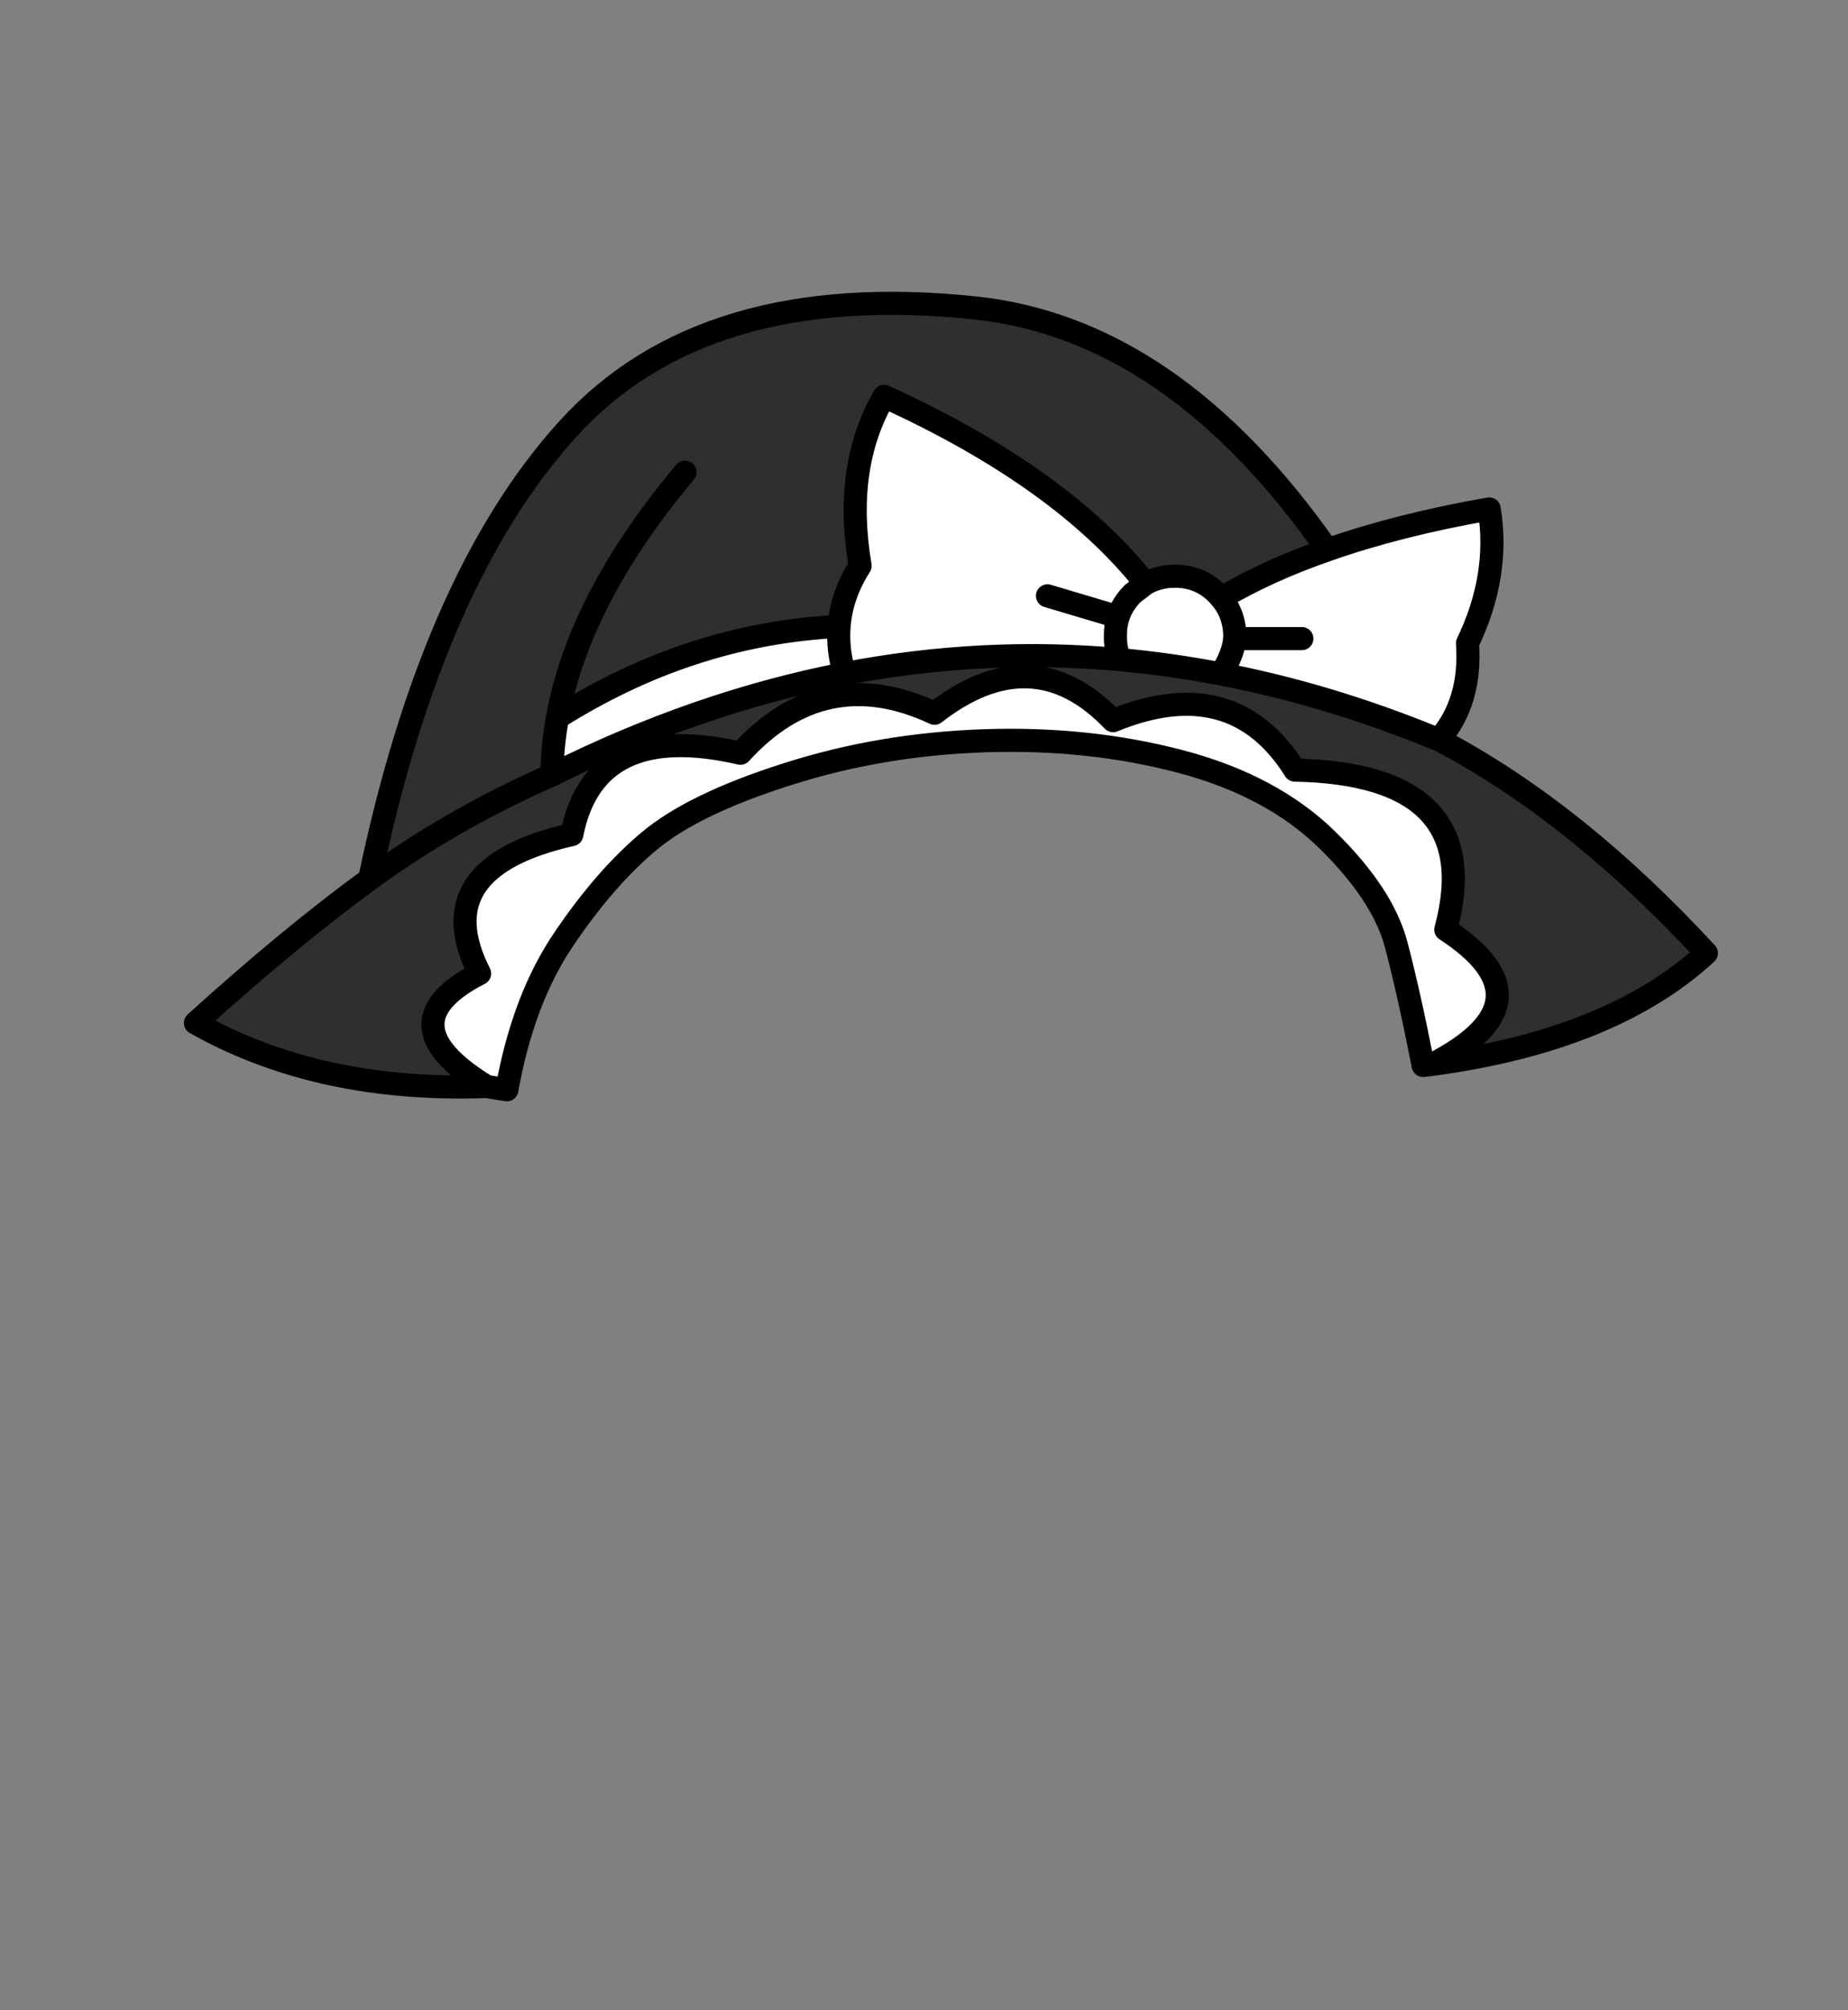 <?xml version="1.0" encoding="UTF-8" standalone="no"?>
<svg xmlns:xlink="http://www.w3.org/1999/xlink" height="434.9px" width="399.95px" xmlns="http://www.w3.org/2000/svg">
  <rect width="100%" height="100%" fill="#808080" stroke="none"/>
  <g transform="matrix(1, 0, 0, 1, 210.75, 443.1)">
    <use height="175.15" transform="matrix(1.0, 0.0, 0.0, 1.0, -170.95, -380.0)" width="332.0" xlink:href="#shape0"/>
  </g>
  <defs>
    <g id="shape0" transform="matrix(1, 0, 0, 1, 170.95, 380.0)">
      <path d="M76.55 -324.15 Q91.9 -329.55 111.55 -333.0 113.9 -318.6 106.85 -303.95 107.75 -291.2 100.65 -283.1 L99.7 -283.45 Q76.55 -292.9 53.5 -297.3 42.55 -299.4 31.65 -300.4 1.75 -303.1 -28.0 -297.35 -29.55 -302.6 -29.15 -307.6 -29.55 -302.6 -28.0 -297.35 -59.75 -291.2 -91.3 -275.45 -91.25 -281.6 -90.1 -287.85 -61.3 -306.0 -29.15 -307.6 -28.65 -314.35 -24.6 -320.7 -28.25 -342.1 -19.4 -357.35 19.0 -339.85 37.2 -316.85 L34.4 -314.7 Q32.15 -312.45 31.25 -309.65 30.6 -307.7 30.65 -305.5 30.6 -302.75 31.65 -300.4 30.6 -302.75 30.65 -305.5 30.6 -307.7 31.25 -309.65 L15.95 -314.2 31.25 -309.65 Q32.15 -312.45 34.4 -314.7 L37.2 -316.85 Q40.05 -318.45 43.55 -318.45 48.9 -318.45 52.65 -314.7 L53.55 -313.7 Q63.55 -319.65 76.55 -324.15 M99.25 -212.85 L97.25 -212.6 Q94.25 -227.95 91.4 -238.8 88.5 -249.65 76.5 -261.4 64.45 -273.2 44.6 -278.4 24.75 -283.6 2.35 -282.85 -20.1 -282.1 -40.4 -275.6 -60.7 -269.15 -70.25 -261.15 -79.8 -253.15 -88.65 -240.05 -97.55 -227.0 -101.05 -207.35 L-105.4 -208.05 Q-127.9 -221.75 -106.95 -232.5 -118.65 -255.45 -87.0 -262.55 -82.1 -287.45 -50.5 -280.15 -32.4 -300.0 -8.5 -288.8 12.8 -305.35 30.15 -287.2 56.1 -297.85 69.5 -276.5 111.25 -275.7 102.15 -242.0 125.8 -226.55 99.25 -212.85 M71.0 -304.95 L56.45 -304.95 56.5 -305.5 Q56.45 -310.2 53.55 -313.7 56.45 -310.2 56.5 -305.5 L56.45 -304.95 71.0 -304.95 M56.45 -304.95 Q56.25 -301.7 53.5 -297.3 56.25 -301.7 56.45 -304.95" fill="#ffffff" fill-rule="evenodd" stroke="none"/>
      <path d="M100.65 -283.1 Q130.25 -267.55 158.55 -236.9 138.15 -218.1 99.25 -212.85 125.8 -226.55 102.15 -242.0 111.25 -275.7 69.5 -276.5 56.1 -297.85 30.15 -287.2 12.8 -305.35 -8.5 -288.8 -32.4 -300.0 -50.5 -280.15 -82.1 -287.45 -87.0 -262.55 -118.65 -255.45 -106.95 -232.5 -127.9 -221.75 -105.4 -208.05 -141.75 -206.75 -168.45 -221.8 -147.85 -240.45 -130.75 -252.9 -117.2 -317.95 -87.85 -350.3 -58.5 -382.65 0.15 -376.5 43.1 -372.0 76.55 -324.15 63.55 -319.65 53.55 -313.7 L52.65 -314.7 Q48.9 -318.45 43.55 -318.45 40.05 -318.45 37.2 -316.85 19.0 -339.85 -19.4 -357.35 -28.25 -342.1 -24.6 -320.7 -28.65 -314.35 -29.15 -307.6 -61.3 -306.0 -90.1 -287.85 -91.25 -281.6 -91.3 -275.45 -112.9 -265.95 -130.75 -252.9 -112.9 -265.95 -91.3 -275.45 -59.75 -291.2 -28.0 -297.35 1.75 -303.1 31.65 -300.4 42.55 -299.4 53.5 -297.3 76.55 -292.9 99.7 -283.45 L100.65 -283.1 M-62.5 -340.95 Q-85.45 -313.6 -90.1 -287.85 -85.45 -313.6 -62.5 -340.95" fill="#2f2f2f" fill-rule="evenodd" stroke="none"/>
      <path d="M76.55 -324.15 Q91.9 -329.55 111.55 -333.0 113.9 -318.6 106.85 -303.95 107.75 -291.2 100.65 -283.1 130.25 -267.55 158.55 -236.9 138.15 -218.1 99.25 -212.85 L97.25 -212.6 Q94.25 -227.95 91.4 -238.8 88.5 -249.65 76.5 -261.4 64.45 -273.2 44.6 -278.4 24.75 -283.6 2.35 -282.85 -20.1 -282.1 -40.4 -275.6 -60.7 -269.15 -70.25 -261.15 -79.8 -253.15 -88.65 -240.05 -97.55 -227.0 -101.05 -207.35 L-105.4 -208.05 Q-141.75 -206.75 -168.45 -221.8 -147.85 -240.45 -130.75 -252.9 -117.2 -317.95 -87.85 -350.3 -58.5 -382.65 0.15 -376.5 43.1 -372.0 76.55 -324.15 63.55 -319.65 53.55 -313.7 56.45 -310.2 56.5 -305.5 L56.45 -304.95 71.0 -304.95 M31.65 -300.4 Q30.6 -302.75 30.65 -305.5 30.6 -307.7 31.25 -309.65 L15.95 -314.2 M31.25 -309.65 Q32.15 -312.45 34.4 -314.7 L37.2 -316.85 Q19.0 -339.85 -19.4 -357.35 -28.25 -342.1 -24.6 -320.7 -28.65 -314.35 -29.15 -307.6 -29.55 -302.6 -28.0 -297.35 1.75 -303.1 31.65 -300.4 42.55 -299.4 53.5 -297.3 56.25 -301.7 56.45 -304.95 M37.2 -316.85 Q40.05 -318.45 43.55 -318.45 48.9 -318.45 52.65 -314.7 L53.55 -313.7 M-105.4 -208.05 Q-127.9 -221.75 -106.95 -232.5 -118.65 -255.45 -87.0 -262.55 -82.1 -287.45 -50.5 -280.15 -32.4 -300.0 -8.5 -288.8 12.8 -305.35 30.15 -287.2 56.1 -297.85 69.5 -276.5 111.25 -275.7 102.15 -242.0 125.8 -226.55 99.25 -212.85 M100.65 -283.1 L99.7 -283.45 Q76.55 -292.9 53.5 -297.3 M-91.3 -275.45 Q-91.25 -281.6 -90.1 -287.85 -85.45 -313.6 -62.5 -340.95 M-91.3 -275.45 Q-112.9 -265.95 -130.75 -252.9 M-28.0 -297.35 Q-59.75 -291.2 -91.3 -275.45 M-90.1 -287.85 Q-61.3 -306.0 -29.15 -307.6" fill="none" stroke="#000000" stroke-linecap="round" stroke-linejoin="round" stroke-width="5.0"/>
    </g>
  </defs>
</svg>
